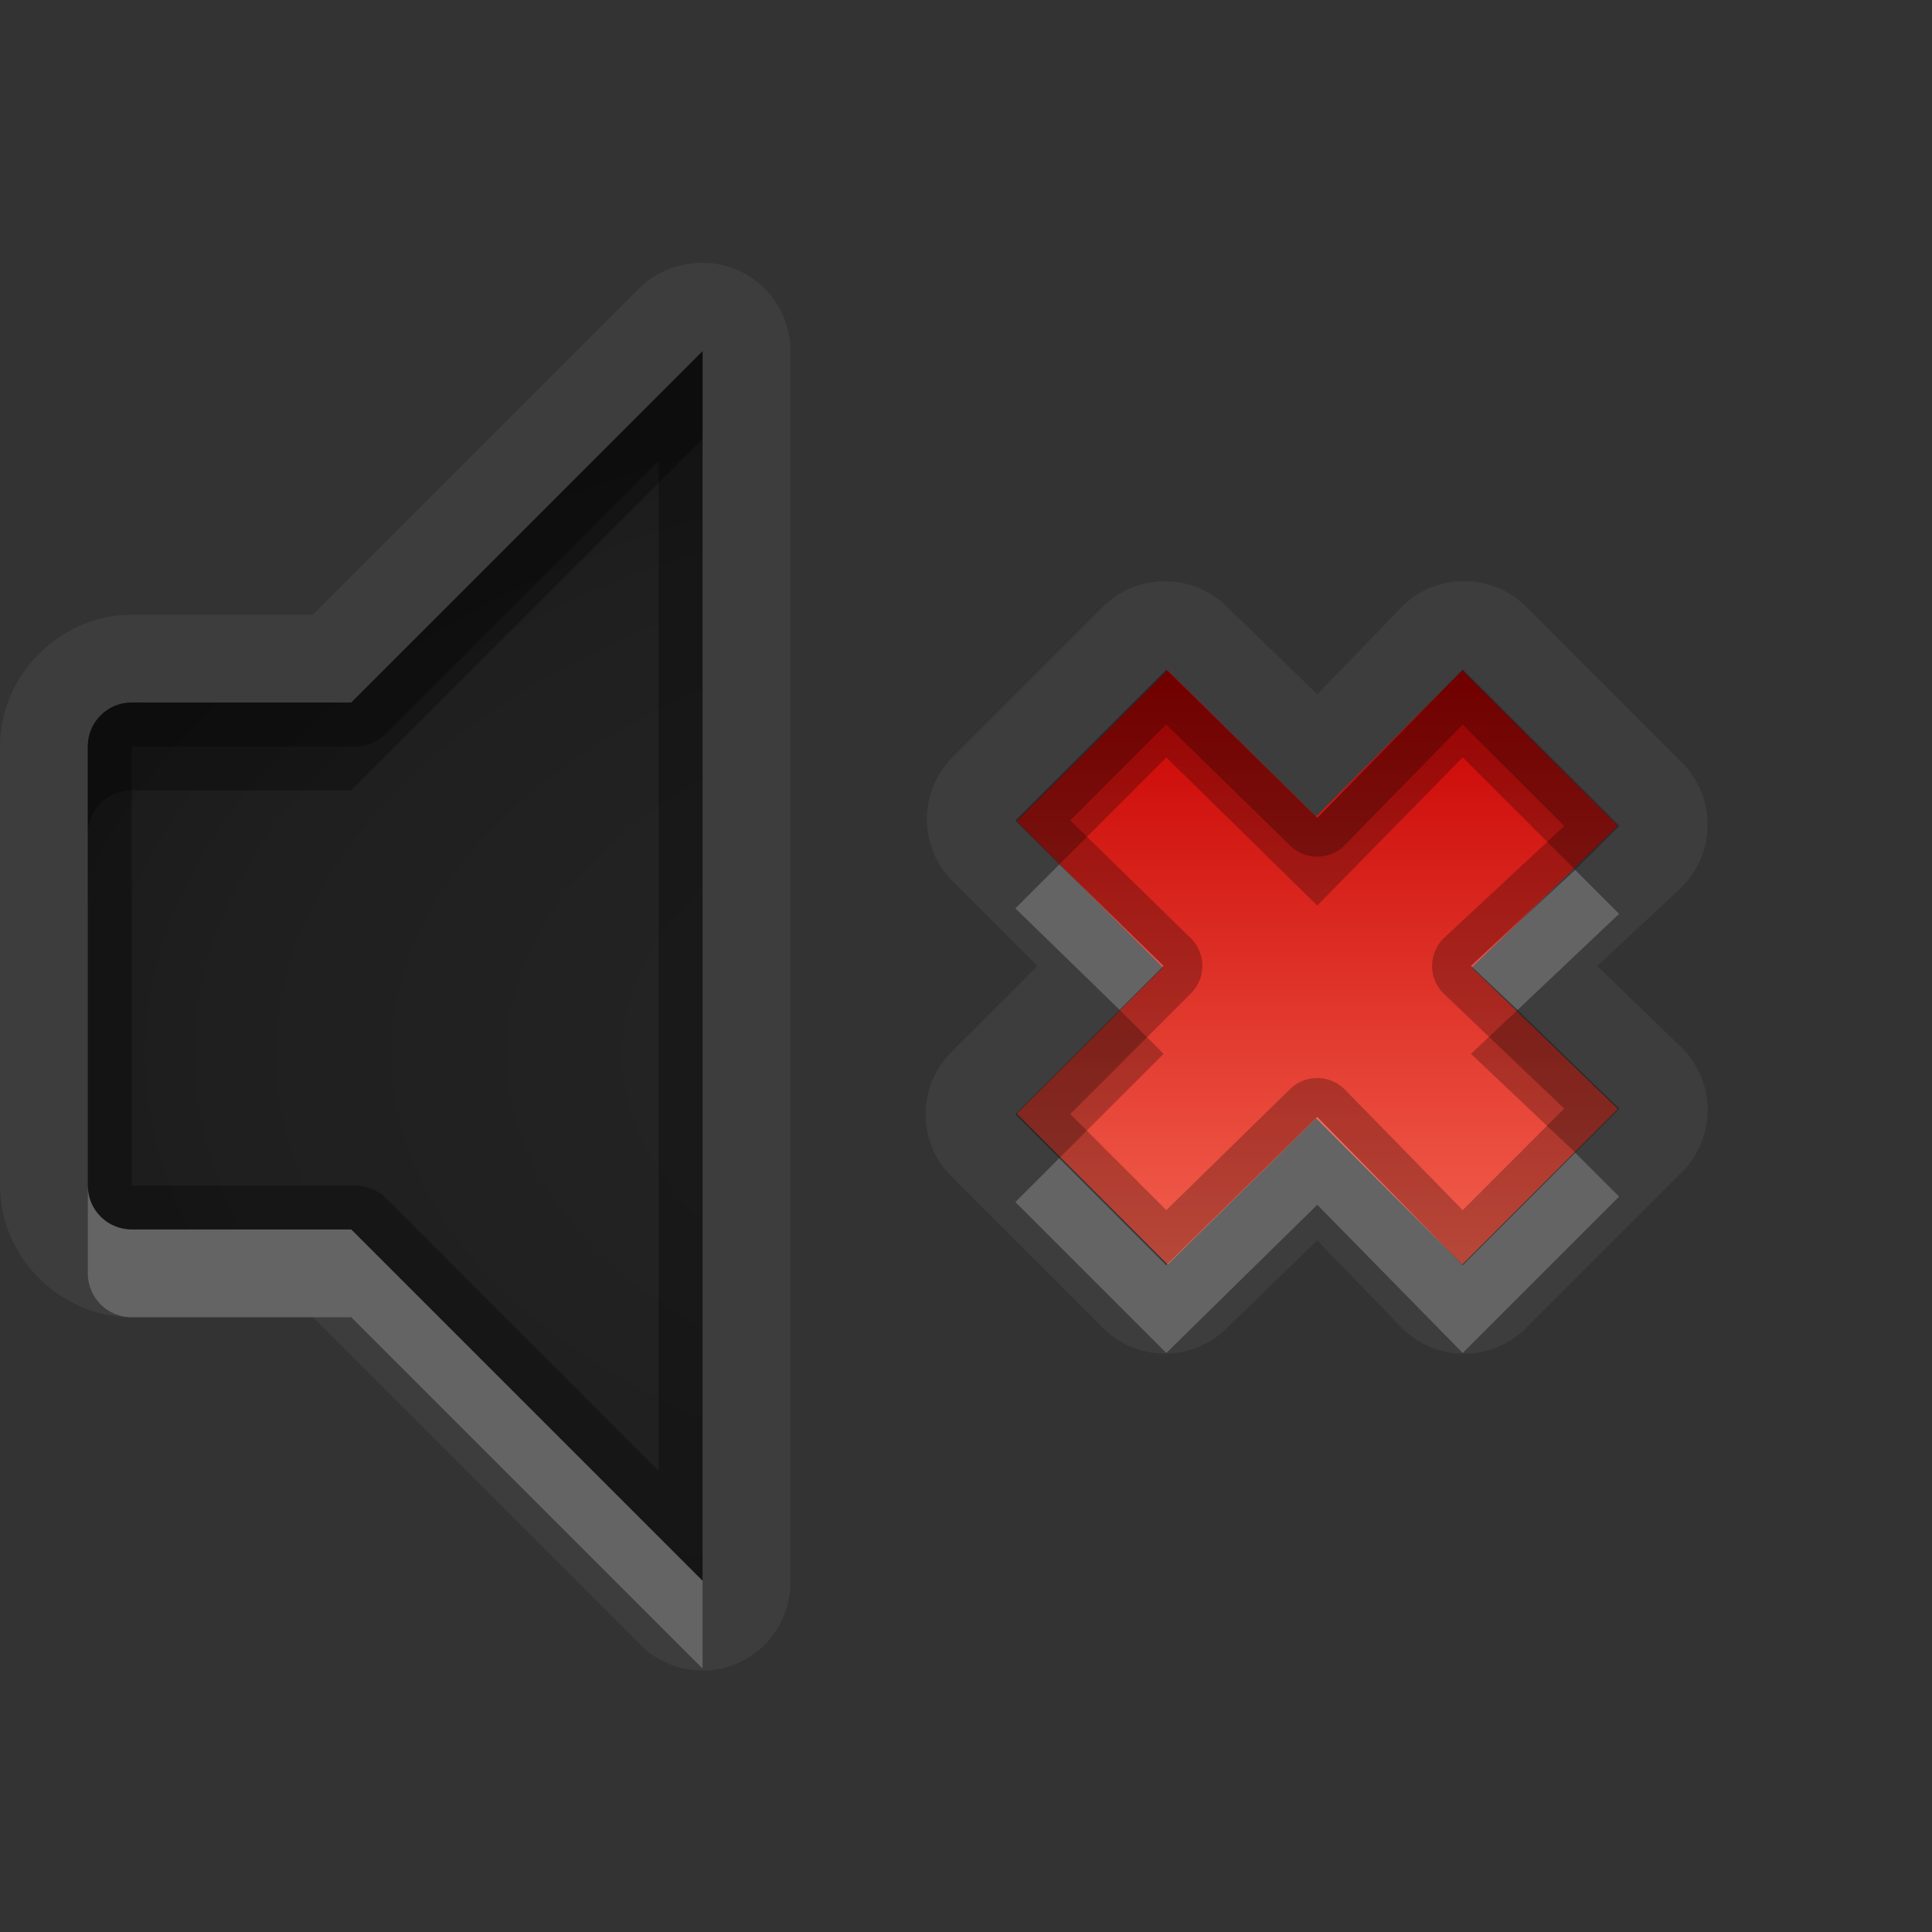 <?xml version="1.0" encoding="UTF-8" standalone="no"?>
<!-- Created with Inkscape (http://www.inkscape.org/) -->

<svg
   xmlns:dc="http://purl.org/dc/elements/1.1/"
   xmlns:cc="http://creativecommons.org/ns#"
   xmlns:rdf="http://www.w3.org/1999/02/22-rdf-syntax-ns#"
   xmlns:svg="http://www.w3.org/2000/svg"
   xmlns="http://www.w3.org/2000/svg"
   xmlns:xlink="http://www.w3.org/1999/xlink"
   xmlns:sodipodi="http://sodipodi.sourceforge.net/DTD/sodipodi-0.dtd"
   xmlns:inkscape="http://www.inkscape.org/namespaces/inkscape"
   width="22"
   height="22"
   id="svg2"
   sodipodi:version="0.32"
   inkscape:version="0.48.1 r9760"
   version="1.0"
   sodipodi:docname="audio-volume-muted-blocked-panel.svg"
   inkscape:output_extension="org.inkscape.output.svg.inkscape"
   style="display:inline"
   inkscape:export-filename="/home/matthieu/Eye-Candy/Faience/0.1/sources/status/small/audio-volume-high.png"
   inkscape:export-xdpi="90"
   inkscape:export-ydpi="90">
  <rect width="100%" height="100%" fill="#333333" stroke="none"/>
  <defs
     id="defs4">
    <linearGradient
       id="linearGradient3279">
      <stop
         style="stop-color:#f08e00;stop-opacity:1;"
         offset="0"
         id="stop3281" />
      <stop
         style="stop-color:#ffd200;stop-opacity:1;"
         offset="1"
         id="stop3283" />
    </linearGradient>
    <linearGradient
       inkscape:collect="always"
       xlink:href="#StandardGradient"
       id="linearGradient2934"
       gradientUnits="userSpaceOnUse"
       gradientTransform="matrix(1,0,0,-1,1,22.031)"
       x1="7"
       y1="6"
       x2="7"
       y2="16" />
    <linearGradient
       inkscape:collect="always"
       xlink:href="#StandardGradient"
       id="linearGradient2936"
       gradientUnits="userSpaceOnUse"
       gradientTransform="matrix(1,0,0,-1,1,22.031)"
       x1="10"
       y1="7"
       x2="10"
       y2="15" />
    <linearGradient
       inkscape:collect="always"
       xlink:href="#StandardGradient"
       id="linearGradient2938"
       gradientUnits="userSpaceOnUse"
       gradientTransform="matrix(1,0,0,-1,1,22.031)"
       x1="13"
       y1="5"
       x2="13"
       y2="17" />
    <linearGradient
       inkscape:collect="always"
       xlink:href="#StandardGradient"
       id="linearGradient2940"
       gradientUnits="userSpaceOnUse"
       gradientTransform="matrix(1,0,0,-1,1,22.031)"
       x1="16"
       y1="3"
       x2="16"
       y2="19" />
    <radialGradient
       inkscape:collect="always"
       xlink:href="#StandardGradient"
       id="radialGradient3857"
       cx="12"
       cy="12.447"
       fx="12"
       fy="12.447"
       r="6"
       gradientTransform="matrix(2.667,-9.1385016e-8,5.7115635e-8,1.667,-20,-7.746)"
       gradientUnits="userSpaceOnUse" />
    <linearGradient
       id="StandardGradient"
       gradientTransform="scale(0.922,1.085)"
       x1="11.999"
       y1="0.922"
       x2="11.999"
       y2="19.387"
       gradientUnits="userSpaceOnUse">
      <stop
         style="stop-color:#000000;stop-opacity:0.235;"
         offset="0"
         id="stop3283-1" />
      <stop
         id="stop3850"
         offset="0.7"
         style="stop-color:#000000;stop-opacity:0.392;" />
      <stop
         style="stop-color:#000000;stop-opacity:0.55;"
         offset="1"
         id="stop2651" />
    </linearGradient>
    <radialGradient
       r="6"
       fy="12.447"
       fx="12"
       cy="12.447"
       cx="12"
       gradientTransform="matrix(2.667,-9.1385016e-8,5.7115635e-8,1.667,-81,-7.746)"
       gradientUnits="userSpaceOnUse"
       id="radialGradient3094"
       xlink:href="#StandardGradient"
       inkscape:collect="always" />
    <linearGradient
       inkscape:collect="always"
       xlink:href="#StandardGradient"
       id="linearGradient5517"
       gradientUnits="userSpaceOnUse"
       gradientTransform="matrix(1,0,0,-1,1,22.031)"
       x1="16"
       y1="3"
       x2="16"
       y2="19" />
    <linearGradient
       inkscape:collect="always"
       xlink:href="#StandardGradient"
       id="linearGradient5522"
       gradientUnits="userSpaceOnUse"
       gradientTransform="matrix(1,0,0,-1,1,22.031)"
       x1="16"
       y1="3"
       x2="16"
       y2="19" />
    <linearGradient
       inkscape:collect="always"
       xlink:href="#StandardGradient"
       id="linearGradient5526"
       gradientUnits="userSpaceOnUse"
       gradientTransform="matrix(1,0,0,-1,1,22.031)"
       x1="16"
       y1="3"
       x2="16"
       y2="19" />
    <linearGradient
       inkscape:collect="always"
       xlink:href="#StandardGradient"
       id="linearGradient5528"
       gradientUnits="userSpaceOnUse"
       gradientTransform="matrix(1,0,0,-1,1,22.031)"
       x1="16"
       y1="3"
       x2="16"
       y2="19" />
    <radialGradient
       inkscape:collect="always"
       xlink:href="#StandardGradient"
       id="radialGradient3786"
       cx="13"
       cy="12.056"
       fx="13"
       fy="12.056"
       r="9"
       gradientTransform="matrix(1.667,-9.5238096e-8,4.4444445e-8,0.778,-8.667,2.623)"
       gradientUnits="userSpaceOnUse" />
    <radialGradient
       inkscape:collect="always"
       xlink:href="#StandardGradient"
       id="radialGradient3040"
       gradientUnits="userSpaceOnUse"
       gradientTransform="matrix(1.719,-9.8202033e-8,4.5827616e-8,0.802,-10.446,2.097)"
       cx="13"
       cy="12.056"
       fx="13"
       fy="12.056"
       r="9" />
    <radialGradient
       inkscape:collect="always"
       xlink:href="#StandardGradient"
       id="radialGradient3042"
       gradientUnits="userSpaceOnUse"
       gradientTransform="matrix(1.719,-9.8202033e-8,4.5827616e-8,0.802,-8.384,2.097)"
       cx="13"
       cy="12.056"
       fx="13"
       fy="12.056"
       r="9" />
    <radialGradient
       inkscape:collect="always"
       xlink:href="#StandardGradient"
       id="radialGradient3046"
       gradientUnits="userSpaceOnUse"
       gradientTransform="matrix(1.719,-9.8202033e-8,4.5827616e-8,0.802,-9.415,2.097)"
       cx="13"
       cy="12.056"
       fx="13"
       fy="12.056"
       r="9" />
    <radialGradient
       inkscape:collect="always"
       xlink:href="#StandardGradient"
       id="radialGradient3832"
       gradientUnits="userSpaceOnUse"
       gradientTransform="matrix(1.667,-9.5238096e-8,4.4444445e-8,0.778,-8.667,22.623)"
       cx="13"
       cy="12.056"
       fx="13"
       fy="12.056"
       r="9" />
    <radialGradient
       inkscape:collect="always"
       xlink:href="#StandardGradient"
       id="radialGradient3861"
       gradientUnits="userSpaceOnUse"
       gradientTransform="matrix(1.486,1.5854118e-8,0,0.892,-6.319,1.086)"
       cx="13"
       cy="12.24"
       fx="13"
       fy="12.24"
       r="10.094" />
    <radialGradient
       inkscape:collect="always"
       xlink:href="#StandardGradient"
       id="radialGradient3865"
       gradientUnits="userSpaceOnUse"
       gradientTransform="matrix(1.486,1.5854118e-8,0,0.892,-6.319,2.086)"
       cx="13"
       cy="12.24"
       fx="13"
       fy="12.24"
       r="10.094" />
    <radialGradient
       inkscape:collect="always"
       xlink:href="#StandardGradient"
       id="radialGradient3872"
       gradientUnits="userSpaceOnUse"
       gradientTransform="matrix(1.486,1.5854118e-8,0,0.892,-6.319,1.086)"
       cx="13"
       cy="12.24"
       fx="13"
       fy="12.24"
       r="10.094" />
    <radialGradient
       inkscape:collect="always"
       xlink:href="#StandardGradient"
       id="radialGradient3876"
       gradientUnits="userSpaceOnUse"
       gradientTransform="matrix(1.486,1.5854118e-8,0,0.892,-6.319,1.086)"
       cx="13"
       cy="12.24"
       fx="13"
       fy="12.24"
       r="10.094" />
    <radialGradient
       inkscape:collect="always"
       xlink:href="#StandardGradient"
       id="radialGradient3878"
       gradientUnits="userSpaceOnUse"
       gradientTransform="matrix(1.486,1.5854118e-8,0,0.892,-6.319,1.086)"
       cx="13"
       cy="12.24"
       fx="13"
       fy="12.24"
       r="10.094" />
    <radialGradient
       inkscape:collect="always"
       xlink:href="#StandardGradient"
       id="radialGradient3883"
       gradientUnits="userSpaceOnUse"
       gradientTransform="matrix(1.486,1.5854118e-8,0,0.892,-6.319,2.086)"
       cx="13"
       cy="12.24"
       fx="13"
       fy="12.24"
       r="10.094" />
    <radialGradient
       inkscape:collect="always"
       xlink:href="#StandardGradient"
       id="radialGradient3887"
       gradientUnits="userSpaceOnUse"
       gradientTransform="matrix(1.486,1.5854118e-8,0,0.892,-6.319,1.086)"
       cx="13"
       cy="12.24"
       fx="13"
       fy="12.24"
       r="10.094" />
    <radialGradient
       inkscape:collect="always"
       xlink:href="#StandardGradient"
       id="radialGradient3894"
       gradientUnits="userSpaceOnUse"
       gradientTransform="matrix(1.486,1.5854118e-8,0,0.892,-6.319,1.086)"
       cx="13"
       cy="12.24"
       fx="13"
       fy="12.24"
       r="10.094" />
    <radialGradient
       inkscape:collect="always"
       xlink:href="#StandardGradient"
       id="radialGradient3898"
       gradientUnits="userSpaceOnUse"
       gradientTransform="matrix(1.486,1.5854118e-8,0,0.892,-6.319,1.086)"
       cx="13"
       cy="12.24"
       fx="13"
       fy="12.24"
       r="10.094" />
    <radialGradient
       inkscape:collect="always"
       xlink:href="#StandardGradient"
       id="radialGradient3884"
       gradientUnits="userSpaceOnUse"
       gradientTransform="matrix(1.486,1.5854118e-8,0,0.892,-6.319,1.086)"
       cx="13"
       cy="12.24"
       fx="13"
       fy="12.24"
       r="10.094" />
    <linearGradient
       inkscape:collect="always"
       xlink:href="#linearGradient3183"
       id="linearGradient7193"
       gradientUnits="userSpaceOnUse"
       gradientTransform="matrix(0,0.846,0.846,0,5.685,-1.669)"
       x1="11"
       y1="11.016"
       x2="19"
       y2="11.016" />
    <linearGradient
       id="linearGradient3183">
      <stop
         style="stop-color:#c80000;stop-opacity:1;"
         offset="0"
         id="stop3185" />
      <stop
         style="stop-color:#f3604d;stop-opacity:1;"
         offset="1"
         id="stop3187" />
    </linearGradient>
  </defs>
  <sodipodi:namedview
     id="base"
     pagecolor="#818181"
     bordercolor="#ffcfcf"
     borderopacity="1"
     inkscape:pageopacity="1"
     inkscape:pageshadow="2"
     inkscape:zoom="45.010588"
     inkscape:cx="9.8708669"
     inkscape:cy="11.091083"
     inkscape:document-units="px"
     inkscape:current-layer="layer1"
     showgrid="true"
     inkscape:showpageshadow="false"
     showguides="true"
     inkscape:guide-bbox="true"
     inkscape:window-width="1920"
     inkscape:window-height="1030"
     inkscape:window-x="0"
     inkscape:window-y="25"
     inkscape:window-maximized="1"
     borderlayer="true"
     inkscape:snap-global="true">
    <sodipodi:guide
       orientation="0,1"
       position="26.278,128"
       id="guide2385" />
    <sodipodi:guide
       orientation="1,0"
       position="128,54.082"
       id="guide2387" />
    <sodipodi:guide
       orientation="0,1"
       position="60.864,64.085"
       id="guide2391" />
    <inkscape:grid
       type="xygrid"
       id="grid3672"
       visible="true"
       enabled="true"
       empspacing="8"
       snapvisiblegridlinesonly="true" />
    <sodipodi:guide
       orientation="1,0"
       position="13,6"
       id="guide3013" />
    <sodipodi:guide
       orientation="0,1"
       position="18,10"
       id="guide3015" />
  </sodipodi:namedview>
  <g
     inkscape:label="Icon"
     inkscape:groupmode="layer"
     id="layer1"
     style="display:inline">
    <path
       style="color:#000000;fill:#ffffff;fill-opacity:1;fill-rule:nonzero;stroke:none;stroke-width:1;marker:none;visibility:visible;display:inline;overflow:visible;enable-background:accumulate;opacity:0.05"
       d="M 7.875 3 A 1.001 1.001 0 0 0 7.281 3.281 L 3.562 7 L 1.5 7 C 0.686 7 0 7.686 0 8.5 L 0 13.5 C 0 14.314 0.686 15 1.5 15 L 3.562 15 L 7.281 18.719 A 1.001 1.001 0 0 0 9 18 L 9 4 A 1.001 1.001 0 0 0 7.875 3 z M 8 4 L 8 18 L 4 14 L 1.5 14 C 1.223 14 1 13.777 1 13.5 L 1 8.5 C 1 8.223 1.223 8 1.5 8 L 4 8 L 8 4 z "
       id="path3916" />
    <path
       style="opacity:1;color:#000000;fill:url(#radialGradient3884);fill-opacity:1;fill-rule:nonzero;stroke:none;stroke-width:1;marker:none;visibility:visible;display:inline;overflow:visible;enable-background:accumulate"
       d="M 8,4 4,8 1.5,8 C 1.223,8 1,8.223 1,8.5 l 0,5 C 1,13.777 1.223,14 1.5,14 L 4,14 8,18 8,4 z"
       id="path3908" />
    <path
       style="fill:url(#radialGradient3832);fill-opacity:1;fill-rule:nonzero;stroke:none"
       d="m 7.25,26.031 c -0.124,-8.6e-5 -0.232,0.058 -0.344,0.156 l -1.938,1.688 -2,0 C 2.426,27.875 2,28.337 2,28.906 l 0,4.25 c 0,0.569 0.426,1 0.969,1 l 1.969,0 1.969,1.719 C 6.968,35.933 7.054,35.972 7.125,36 c 0.054,0.019 0.071,0.031 0.125,0.031 0.163,-2.5e-5 0.339,-0.092 0.469,-0.25 C 7.892,35.57 8.003,35.242 8,34.906 l 0,-1.75 0,-4.25 0,-1.75 C 8.001,26.764 7.849,26.384 7.625,26.188 7.513,26.089 7.374,26.031 7.25,26.031 z"
       id="path3034"
       inkscape:connector-curvature="0" />
    <path
       style="opacity:0.3;color:#000000;fill:#000000;fill-opacity:1;fill-rule:nonzero;stroke:none;stroke-width:1;marker:none;visibility:visible;display:inline;overflow:visible;enable-background:accumulate"
       d="M 8,4 4,8 1.5,8 C 1.223,8 1,8.223 1,8.5 l 0,5 C 1,13.777 1.223,14 1.5,14 l 2.5,0 4,4 z m -0.5,1.25 0,11.5 -3.125,-3.125 C 4.273,13.536 4.135,13.49 4,13.5 l -2.5,0 0,-5 2.5,0 C 4.135,8.51 4.273,8.464 4.375,8.375 z"
       id="path3868"
       inkscape:connector-curvature="0"
       sodipodi:nodetypes="ccsssscccccccccccc" />
    <path
       style="opacity:0.3;color:#000000;fill:#000000;fill-opacity:1;fill-rule:nonzero;stroke:none;stroke-width:1;marker:none;visibility:visible;display:inline;overflow:visible;enable-background:accumulate"
       d="M 8,4 4,8 1.5,8 C 1.223,8 1,8.223 1,8.5 l 0,1 C 1,9.223 1.223,9 1.5,9 L 4,9 8,5 z"
       id="path3845"
       inkscape:connector-curvature="0"
       sodipodi:nodetypes="ccsscsccc" />
    <path
       style="opacity:0.2;color:#000000;fill:#ffffff;fill-opacity:1;fill-rule:nonzero;stroke:none;stroke-width:1;marker:none;visibility:visible;display:inline;overflow:visible;enable-background:accumulate"
       d="m 1,13.5 0,1 C 1,14.777 1.223,15 1.5,15 L 4,15 8,19 8,18 4,14 1.5,14 C 1.223,14 1,13.777 1,13.5 z"
       id="path3881"
       inkscape:connector-curvature="0"
       sodipodi:nodetypes="cssccccsc" />
    <path
       inkscape:connector-curvature="0"
       style="opacity:0.05;fill:#ffffff;fill-opacity:1;fill-rule:nonzero;stroke:none;display:inline"
       d="m 13.156,6.625 a 1.001,1.001 0 0 0 -0.594,0.281 l -1.719,1.719 A 1.001,1.001 0 0 0 10.875,10.062 L 11.812,11 10.844,11.969 a 1.001,1.001 0 0 0 0,1.438 L 12.562,15.125 a 1.001,1.001 0 0 0 1.406,0 l 1.031,-1 0.938,0.969 A 1.001,1.001 0 0 0 17.375,15.125 l 1.781,-1.781 A 1.001,1.001 0 0 0 19.125,11.906 L 18.188,11 19.125,10.125 A 1.001,1.001 0 0 0 19.156,8.687 L 17.375,6.906 a 1.001,1.001 0 0 0 -1.438,0.031 L 15,7.906 l -1.031,-1 a 1.001,1.001 0 0 0 -0.812,-0.281 z"
       id="path3024" />
    <path
       inkscape:connector-curvature="0"
       style="opacity:0.05;fill:#ffffff;fill-opacity:1;fill-rule:nonzero;stroke:none;display:inline"
       d="m 13.281,7.625 1.719,1.688 1.656,-1.688 1.781,1.781 L 16.75,11 18.438,12.625 16.656,14.406 15,12.719 13.281,14.406 11.562,12.688 13.25,11 11.562,9.344 l 1.719,-1.719 z"
       id="path4389" />
    <path
       inkscape:connector-curvature="0"
       style="fill:url(#linearGradient7193);fill-opacity:1;fill-rule:evenodd;stroke:none;display:inline"
       d="m 11.578,9.351 1.718,-1.718 1.691,1.665 1.665,-1.665 1.771,1.771 -1.665,1.612 1.665,1.612 -1.771,1.771 -1.665,-1.665 -1.691,1.665 -1.718,-1.718 1.665,-1.665 -1.665,-1.665 z"
       id="path7165" />
    <path
       inkscape:connector-curvature="0"
       style="opacity:0;fill:#000000;fill-opacity:1;fill-rule:evenodd;stroke:none;display:inline"
       d="m 13,7 -2.062,2.062 0.5,0.5 1.562,-1.562 2,2 1.938,-2 1.594,1.594 0.531,-0.469 -2.125,-2.125 -1.938,2 -2,-2 z M 12.922,11 l -1.984,2 0.5,0.5 1.5,-1.5 -0.016,-1 z m 4.172,0 -0.032,1 1.469,1.438 0.531,-0.5 L 17.094,11 z"
       id="path7188"
       sodipodi:nodetypes="ccccccccccccccccccccc" />
    <path
       inkscape:connector-curvature="0"
       style="opacity:0.25;fill:#000000;fill-opacity:1;fill-rule:evenodd;stroke:none;display:inline"
       d="m 13.281,7.625 -1.719,1.719 0.5,0.5 1.219,-1.219 L 15,10.312 l 1.656,-1.688 1.281,1.281 0.5,-0.5 -1.781,-1.781 -1.656,1.688 -1.719,-1.688 z M 12.75,11.5 l -1.188,1.188 0.5,0.5 L 13.25,12 12.75,11.5 z m 4.531,0 -0.531,0.5 1.188,1.125 0.5,-0.5 -1.156,-1.125 z"
       id="path3771" />
    <path
       inkscape:connector-curvature="0"
       style="opacity:0.2;fill:#ffffff;fill-opacity:1;fill-rule:evenodd;stroke:none;display:inline"
       d="M 12.062,9.844 11.562,10.344 12.75,11.5 13.25,11 12.062,9.844 z m 5.875,0.062 L 16.75,11 l 0.531,0.5 1.156,-1.094 -0.5,-0.5 z M 15,12.719 l -1.719,1.688 -1.219,-1.219 -0.5,0.5 1.719,1.719 1.719,-1.688 1.656,1.688 1.781,-1.781 -0.5,-0.5 -1.281,1.281 L 15,12.719 z"
       id="path3780" />
    <path
       inkscape:connector-curvature="0"
       style="opacity:0.25;fill:#000000;fill-opacity:1;fill-rule:evenodd;stroke:none;display:inline"
       d="M 13.281,7.625 11.562,9.344 13.25,11 11.562,12.688 13.281,14.406 15,12.719 16.656,14.406 18.438,12.625 16.75,11 18.438,9.406 16.656,7.625 15,9.312 l -1.719,-1.688 z m 0,0.625 1.406,1.375 a 0.442,0.442 0 0 0 0.625,0 l 1.344,-1.375 1.156,1.156 -1.375,1.281 a 0.442,0.442 0 0 0 0,0.625 l 1.375,1.312 -1.156,1.156 -1.344,-1.375 a 0.442,0.442 0 0 0 -0.625,0 l -1.406,1.375 -1.094,-1.094 1.375,-1.375 a 0.442,0.442 0 0 0 0,-0.625 l -1.375,-1.344 1.094,-1.094 z"
       id="path7150" />
  </g>
</svg>
